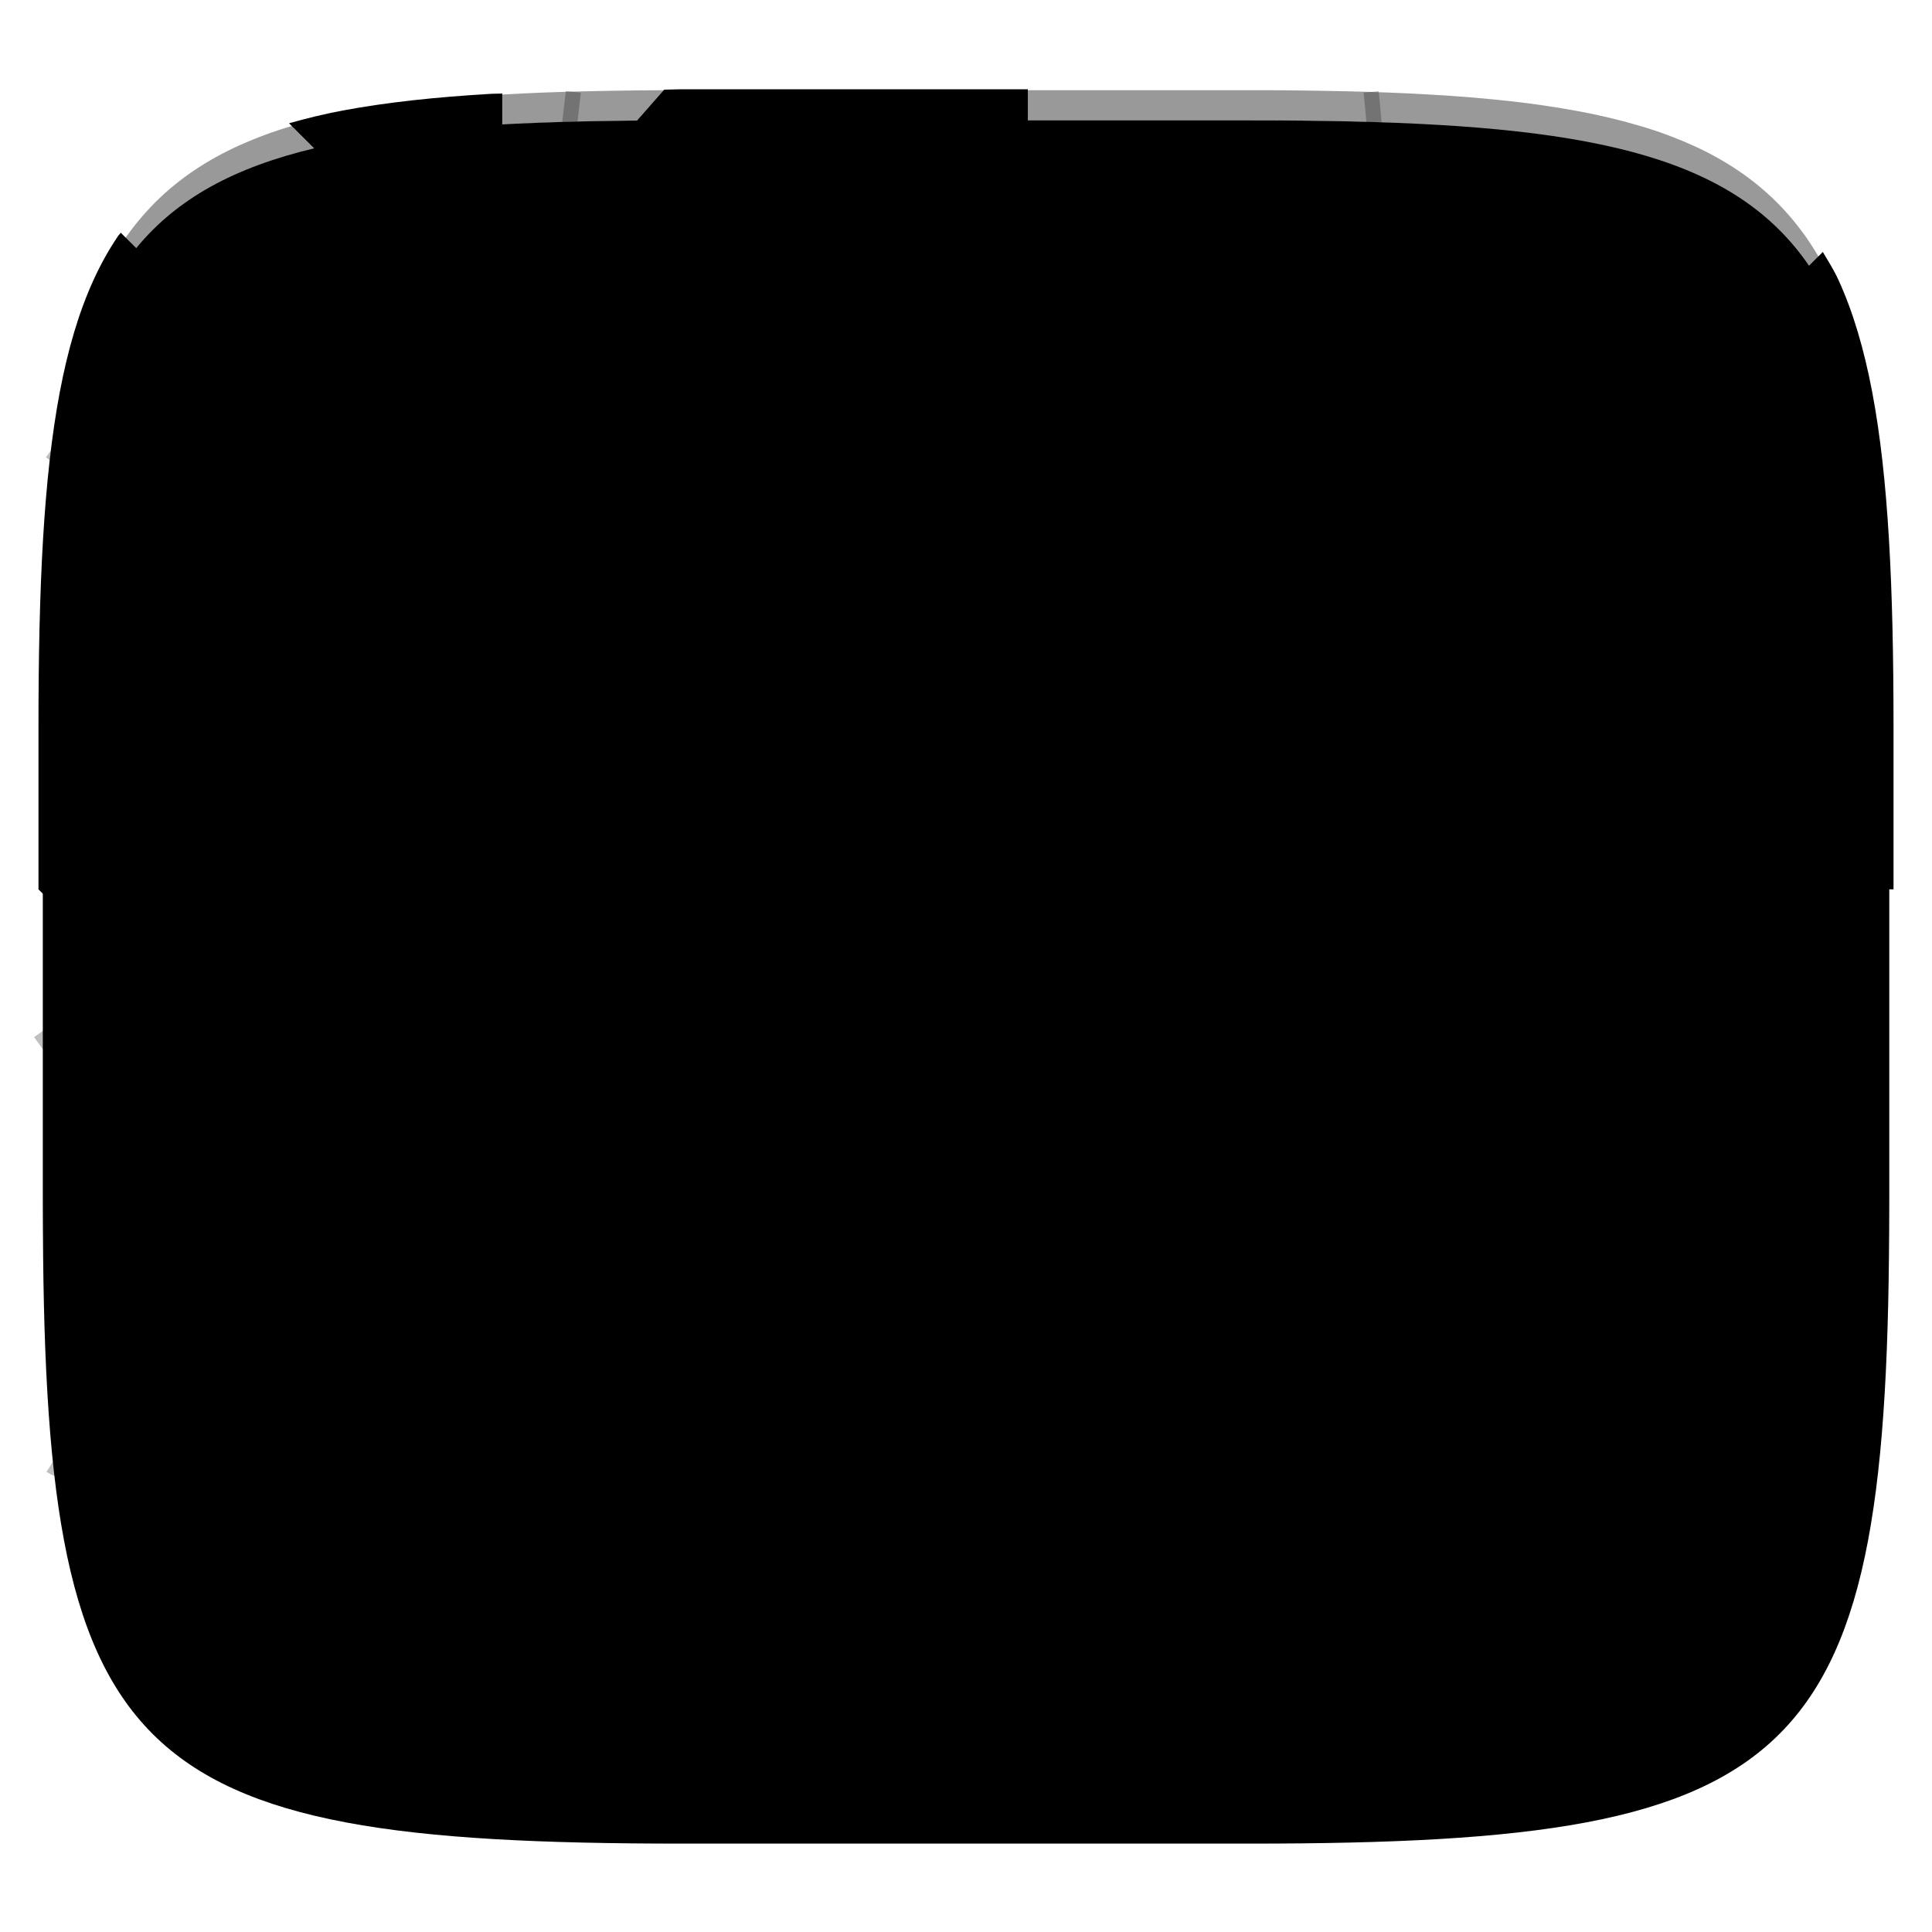 <svg xmlns="http://www.w3.org/2000/svg" style="isolation:isolate" width="256" height="256" viewBox="0 0 256 256">
 <defs>
  <filter id="i5w23sYDql9XnS65D9RJvATwPrv9sEwn" width="400%" height="400%" x="-200%" y="-200%" color-interpolation-filters="sRGB" filterUnits="objectBoundingBox">
   <feGaussianBlur xmlns="http://www.w3.org/2000/svg" in="SourceGraphic" stdDeviation="4.294"/>
   <feOffset xmlns="http://www.w3.org/2000/svg" dx="0" dy="4" result="pf_100_offsetBlur"/>
   <feFlood xmlns="http://www.w3.org/2000/svg" flood-opacity=".4"/>
   <feComposite xmlns="http://www.w3.org/2000/svg" in2="pf_100_offsetBlur" operator="in" result="pf_100_dropShadow"/>
   <feBlend xmlns="http://www.w3.org/2000/svg" in="SourceGraphic" in2="pf_100_dropShadow" mode="normal"/>
  </filter>
 </defs>
 <g filter="url(#i5w23sYDql9XnS65D9RJvATwPrv9sEwn)">
  <linearGradient id="_lgradient_17" x1="-.109" x2="-.109" y1="1.031" y2=".039" gradientTransform="matrix(244.648,0,0,228.338,5.682,11.95)" gradientUnits="userSpaceOnUse">
   <stop offset="0%" style="stop-color:{{ theme.colors.black }}"/>
   <stop offset="100%" style="stop-color:{{ theme.colors.cyan }}"/>
  </linearGradient>
  <path fill="url(#_lgradient_17)" d="M 165.691 11.95 C 239.746 11.95 250.33 22.507 250.33 96.494 L 250.33 155.745 C 250.33 229.731 239.746 240.288 165.691 240.288 L 90.321 240.288 C 16.265 240.288 5.682 229.731 5.682 155.745 L 5.682 96.494 C 5.682 22.507 16.265 11.95 90.321 11.95 L 165.691 11.95 Z"/>
 </g>
 <g>
  <g>
   <path fill="none" d="M 165.862 11.831 C 240.268 11.831 250.902 22.388 250.902 96.375 L 250.902 155.626 C 250.902 229.612 240.268 240.169 165.862 240.169 L 90.137 240.169 C 15.732 240.169 5.098 229.612 5.098 155.626 L 5.098 96.375 C 5.098 22.388 15.732 11.831 90.137 11.831 L 165.862 11.831 Z"/>
   <path fill="{{ theme.colors.foreground }}" fill-opacity=".5" d="M 63.539 239.441 C 64.089 239.477 64.56 239.539 65.12 239.572 C 65.555 239.597 66.147 239.583 66.588 239.607 L 66.549 232.015 L 93.178 207.55 L 93.178 199.394 L 105.468 187.161 L 105.468 181.046 L 111.612 174.929 L 111.612 158.62 L 103.419 150.464 L 87.032 150.464 L 78.839 142.31 L 58.356 142.31 L 50.161 150.464 L 50.161 170.853 L 66.604 185.193 L 66.549 203.472 L 60.405 209.589 L 60.405 236.091 L 63.539 239.441 Z"/>
   <path fill="{{ theme.colors.foreground }}" fill-opacity=".5" d="M 99.322 81.148 L 93.178 87.265 L 99.322 87.265 L 101.371 89.304 L 103.419 89.304 L 105.468 87.265 L 99.322 81.148 Z"/>
   <path fill="{{ theme.colors.foreground }}" fill-opacity=".5" d="M 177.16 109.69 L 152.58 109.69 L 138.242 123.961 L 138.242 144.349 L 148.483 154.543 L 162.822 154.543 L 168.967 160.659 L 168.967 166.775 L 173.064 170.852 L 173.064 195.317 L 188.62 211.682 L 214.308 186.115 L 214.031 162.697 L 234.515 142.31 L 226.321 142.31 L 205.838 121.923 L 205.838 113.768 L 181.257 113.768 L 177.16 109.69 Z"/>
   <path fill="{{ theme.colors.foreground }}" fill-opacity=".5" d="M 250.902 117.845 L 250.902 96.374 C 250.902 87.126 250.735 78.869 250.299 71.499 C 250.081 67.815 249.796 64.353 249.43 61.099 C 249.064 57.845 248.618 54.801 248.078 51.952 C 247.538 49.104 246.904 46.451 246.164 43.982 C 245.425 41.513 244.579 39.226 243.613 37.111 C 242.999 35.764 242.248 34.6 241.533 33.388 L 238.611 36.296 L 226.321 36.296 L 214.031 48.529 L 205.838 40.374 L 181.258 40.374 L 168.968 52.607 L 168.968 62.8 L 181.258 62.8 L 181.258 56.683 L 189.451 56.683 L 189.451 64.839 L 185.353 68.915 L 168.968 69.191 L 162.822 75.032 L 154.629 75.032 L 154.629 83.187 L 148.483 89.304 L 148.483 101.534 L 160.773 101.534 L 168.968 93.38 L 177.161 93.38 L 177.161 97.458 L 185.353 105.613 L 189.451 105.613 L 189.451 101.534 L 181.258 93.38 L 189.451 93.38 L 197.643 101.534 L 207.885 101.534 L 201.741 95.419 L 207.885 89.304 L 214.031 89.304 L 220.175 95.419 L 214.031 95.419 L 207.885 101.534 L 213.919 107.54 L 214.031 113.767 L 205.838 113.767 L 230.419 138.232 L 234.514 138.232 L 238.611 134.156 L 246.804 125.999 L 238.611 117.845 L 250.902 117.845 Z"/>
   <path fill="{{ theme.colors.foreground }}" fill-opacity=".5" d="M 156.677 70.954 L 156.677 64.838 L 162.822 58.722 L 162.822 70.954 L 156.677 70.954 Z"/>
   <path fill="{{ theme.colors.foreground }}" fill-opacity=".5" d="M 220.176 191.24 L 220.176 178.456 L 228.37 170.852 L 228.37 191.24 L 220.176 191.24 Z"/>
   <path fill="{{ theme.colors.foreground }}" fill-opacity=".5" d="M 136.193 11.831 L 90.136 11.831 C 89.347 11.831 88.788 11.88 88.013 11.882 L 80.888 19.986 L 93.178 32.218 L 93.178 45.001 L 107.517 60.761 L 115.71 60.761 L 115.71 52.607 L 128 40.374 L 128 32.218 L 136.193 24.064 L 136.193 11.831 Z"/>
   <path fill="{{ theme.colors.foreground }}" fill-opacity=".5" d="M 125.951 56.683 L 132.097 56.683 L 138.242 62.799 L 125.951 62.799 L 125.951 56.683 Z"/>
   <path fill="{{ theme.colors.foreground }}" fill-opacity=".5" d="M 70.646 123.961 L 64.501 123.961 L 58.355 130.078 L 70.646 130.078 L 70.646 123.961 Z"/>
   <path fill="{{ theme.colors.foreground }}" fill-opacity=".5" d="M 16.003 30.841 C 15.896 30.993 15.758 31.109 15.653 31.263 C 14.436 33.051 13.352 34.995 12.386 37.111 C 11.421 39.226 10.575 41.513 9.835 43.982 C 9.095 46.451 8.462 49.104 7.922 51.952 C 7.382 54.801 6.936 57.845 6.57 61.099 C 6.204 64.353 5.918 67.815 5.7 71.499 C 5.264 78.869 5.098 87.126 5.098 96.374 L 5.098 117.845 L 13.291 125.999 L 25.581 125.999 L 46.066 146.388 L 46.066 121.923 L 58.356 109.691 L 66.549 109.691 L 78.839 97.458 L 91.129 97.458 L 84.985 91.341 L 97.275 77.072 L 84.985 64.839 L 66.549 64.839 L 66.549 81.148 L 58.356 81.148 L 50.161 72.993 L 50.161 64.839 L 62.452 52.607 L 72.695 52.607 L 72.695 44.45 L 60.405 32.218 L 39.92 32.218 L 39.92 44.45 L 29.678 44.45 L 16.003 30.841 Z"/>
   <path fill="{{ theme.colors.foreground }}" fill-opacity=".5" d="M 66.549 12.396 C 66.12 12.419 65.544 12.404 65.12 12.429 C 61.415 12.646 57.931 12.929 54.659 13.292 C 51.387 13.656 48.325 14.1 45.46 14.636 C 42.901 15.115 40.554 15.699 38.301 16.335 L 46.066 24.064 L 66.549 24.064 L 66.549 12.396 Z"/>
  </g>
 </g>
 <g>
  <circle fill="{{ theme.colors.foreground }}" cx="72.377" cy="103.575" r="4.078" vector-effect="non-scaling-stroke"/>
  <circle fill="{{ theme.colors.foreground }}" cx="92.764" cy="185.125" r="4.078" vector-effect="non-scaling-stroke"/>
  <circle fill="{{ theme.colors.foreground }}" cx="153.927" cy="144.35" r="4.078" vector-effect="non-scaling-stroke"/>
  <circle fill="{{ theme.colors.foreground }}" cx="174.314" cy="83.187" r="4.078" vector-effect="non-scaling-stroke"/>
  <g style="opacity:0.5">
   <g opacity=".5">
    <path fill="none" fill-rule="evenodd" stroke="{{ theme.colors.foreground }}" stroke-width="2" d="M 5.098 138.234 C 73.513 89.145 155.966 81.149 249.748 79.11" vector-effect="non-scaling-stroke"/>
   </g>
  </g>
  <g style="opacity:0.5">
   <g opacity=".5">
    <path fill="none" fill-rule="evenodd" stroke="{{ theme.colors.foreground }}" stroke-width="2" d="M 6.67 59.789 C 27.643 74.837 48.363 89.173 71.896 103.622 C 125.13 136.306 184.715 163.133 249.748 164.546" vector-effect="non-scaling-stroke"/>
   </g>
  </g>
  <g style="opacity:0.5">
   <g opacity=".5">
    <path fill="none" fill-rule="evenodd" stroke="{{ theme.colors.foreground }}" stroke-width="2" d="M 154.436 141.292 C 174.533 98.215 186.803 62.696 181.688 12.175" vector-effect="non-scaling-stroke"/>
   </g>
  </g>
  <g style="opacity:0.5">
   <g opacity=".5">
    <path fill="none" fill-rule="evenodd" stroke="{{ theme.colors.foreground }}" stroke-width="2" d="M 139.475 239.827 C 69.537 187.488 63.917 114.56 75.969 12.175" vector-effect="non-scaling-stroke"/>
   </g>
  </g>
  <g filter="url(#i2hMI6FSSC3oR2jvXpMcA1Wr9N5fY2JK)">
   <circle fill="{{ theme.colors.foreground }}" cx="72.377" cy="103.575" r="4.078" vector-effect="non-scaling-stroke"/>
  </g>
  <defs>
   <filter id="i2hMI6FSSC3oR2jvXpMcA1Wr9N5fY2JK" width="400%" height="400%" x="-200%" y="-200%" color-interpolation-filters="sRGB" filterUnits="objectBoundingBox">
    <feGaussianBlur xmlns="http://www.w3.org/2000/svg" stdDeviation="2.7"/>
   </filter>
  </defs>
  <g filter="url(#yTLKSPu5NBVxx6qcJ43BlvRdgCDPaXOE)">
   <circle fill="{{ theme.colors.foreground }}" cx="92.764" cy="185.125" r="4.078" vector-effect="non-scaling-stroke"/>
  </g>
  <defs>
   <filter id="yTLKSPu5NBVxx6qcJ43BlvRdgCDPaXOE" width="400%" height="400%" x="-200%" y="-200%" color-interpolation-filters="sRGB" filterUnits="objectBoundingBox">
    <feGaussianBlur xmlns="http://www.w3.org/2000/svg" stdDeviation="2.7"/>
   </filter>
  </defs>
  <g filter="url(#VWEMD0w6s9GQQNi8hoNXCvEf3rSVbqNq)">
   <circle fill="{{ theme.colors.foreground }}" cx="153.927" cy="144.35" r="4.078" vector-effect="non-scaling-stroke"/>
  </g>
  <defs>
   <filter id="VWEMD0w6s9GQQNi8hoNXCvEf3rSVbqNq" width="400%" height="400%" x="-200%" y="-200%" color-interpolation-filters="sRGB" filterUnits="objectBoundingBox">
    <feGaussianBlur xmlns="http://www.w3.org/2000/svg" stdDeviation="2.7"/>
   </filter>
  </defs>
  <g filter="url(#EsMQPtm50qNgP6uFpMnomv1VtxBJqRjD)">
   <circle fill="{{ theme.colors.foreground }}" cx="174.314" cy="83.187" r="4.078" vector-effect="non-scaling-stroke"/>
  </g>
  <defs>
   <filter id="EsMQPtm50qNgP6uFpMnomv1VtxBJqRjD" width="400%" height="400%" x="-200%" y="-200%" color-interpolation-filters="sRGB" filterUnits="objectBoundingBox">
    <feGaussianBlur xmlns="http://www.w3.org/2000/svg" stdDeviation="2.7"/>
   </filter>
  </defs>
  <g style="opacity:0.5">
   <g opacity=".5">
    <path fill="none" fill-rule="evenodd" stroke="{{ theme.colors.foreground }}" stroke-width="2" d="M 153.355 144.159 C 108.959 199.708 17.877 201.179 6.696 194.182" vector-effect="non-scaling-stroke"/>
   </g>
  </g>
 </g>
 <g opacity=".4">
  <linearGradient id="_lgradient_18" x1=".517" x2=".517" y1="0" y2="1" gradientTransform="matrix(244.65,0,0,228.34,5.68,11.95)" gradientUnits="userSpaceOnUse">
   <stop offset="0%" style="stop-color:{{ theme.colors.foreground }}"/>
   <stop offset="12.5%" stop-opacity=".098" style="stop-color:{{ theme.colors.foreground }}"/>
   <stop offset="92.5%" stop-opacity=".098" style="stop-color:{{ theme.colors.black }}"/>
   <stop offset="100%" stop-opacity=".498" style="stop-color:{{ theme.colors.black }}"/>
  </linearGradient>
  <path fill="url(#_lgradient_18)" fill-rule="evenodd" d="M 165.068 11.951 C 169.396 11.941 173.724 11.991 178.052 12.089 C 181.927 12.167 185.803 12.315 189.678 12.541 C 193.131 12.737 196.583 13.022 200.026 13.395 C 203.085 13.73 206.144 14.181 209.174 14.741 C 211.889 15.243 214.574 15.881 217.22 16.657 C 219.62 17.355 221.971 18.219 224.243 19.241 C 226.358 20.184 228.384 21.304 230.302 22.591 C 232.142 23.829 233.863 25.244 235.437 26.806 C 237.001 28.378 238.417 30.088 239.656 31.925 C 240.945 33.841 242.066 35.865 243.02 37.967 C 244.043 40.247 244.909 42.585 245.617 44.972 C 246.394 47.615 247.034 50.297 247.535 53.009 C 248.096 56.035 248.548 59.081 248.883 62.136 C 249.257 65.575 249.542 69.014 249.739 72.462 C 249.965 76.323 250.112 80.194 250.201 84.055 C 250.289 88.378 250.339 92.701 250.329 97.014 L 250.329 155.226 C 250.339 159.549 250.289 163.862 250.201 168.185 C 250.112 172.056 249.965 175.917 249.739 179.778 C 249.542 183.226 249.257 186.675 248.883 190.104 C 248.548 193.159 248.096 196.215 247.535 199.241 C 247.034 201.943 246.394 204.625 245.617 207.268 C 244.909 209.655 244.043 212.003 243.02 214.273 C 242.066 216.385 240.945 218.399 239.656 220.315 C 238.417 222.152 237.001 223.872 235.437 225.434 C 233.863 226.996 232.142 228.411 230.302 229.649 C 228.384 230.936 226.358 232.056 224.243 232.999 C 221.971 234.021 219.62 234.885 217.22 235.593 C 214.574 236.369 211.889 237.007 209.174 237.499 C 206.144 238.068 203.085 238.51 200.026 238.845 C 196.583 239.218 193.131 239.503 189.678 239.699 C 185.803 239.925 181.927 240.073 178.052 240.161 C 173.724 240.249 169.396 240.299 165.068 240.289 L 90.942 240.289 C 86.614 240.299 82.286 240.249 77.958 240.161 C 74.083 240.073 70.207 239.925 66.332 239.699 C 62.879 239.503 59.427 239.218 55.984 238.845 C 52.925 238.51 49.866 238.068 46.836 237.499 C 44.121 237.007 41.436 236.369 38.79 235.593 C 36.39 234.885 34.039 234.021 31.767 232.999 C 29.652 232.056 27.626 230.936 25.708 229.649 C 23.868 228.411 22.147 226.996 20.573 225.434 C 19.009 223.872 17.593 222.152 16.354 220.315 C 15.065 218.399 13.944 216.385 12.99 214.273 C 11.967 212.003 11.101 209.655 10.393 207.268 C 9.616 204.625 8.976 201.943 8.475 199.241 C 7.914 196.215 7.462 193.159 7.127 190.104 C 6.753 186.675 6.468 183.226 6.271 179.778 C 6.045 175.917 5.898 172.056 5.809 168.185 C 5.721 163.862 5.671 159.549 5.681 155.226 L 5.681 97.014 C 5.671 92.701 5.721 88.378 5.809 84.055 C 5.898 80.194 6.045 76.323 6.271 72.462 C 6.468 69.014 6.753 65.575 7.127 62.136 C 7.462 59.081 7.914 56.035 8.475 53.009 C 8.976 50.297 9.616 47.615 10.393 44.972 C 11.101 42.585 11.967 40.247 12.99 37.967 C 13.944 35.865 15.065 33.841 16.354 31.925 C 17.593 30.088 19.009 28.378 20.573 26.806 C 22.147 25.244 23.868 23.829 25.708 22.591 C 27.626 21.304 29.652 20.184 31.767 19.241 C 34.039 18.219 36.39 17.355 38.79 16.657 C 41.436 15.881 44.121 15.243 46.836 14.741 C 49.866 14.181 52.925 13.73 55.984 13.395 C 59.427 13.022 62.879 12.737 66.332 12.541 C 70.207 12.315 74.083 12.167 77.958 12.089 C 82.286 11.991 86.614 11.941 90.942 11.951 L 165.068 11.951 Z M 165.078 15.96 C 169.376 15.95 173.675 15.999 177.973 16.087 C 181.8 16.176 185.626 16.323 189.452 16.539 C 192.836 16.736 196.219 17.011 199.583 17.384 C 202.554 17.699 205.515 18.131 208.446 18.681 C 211.023 19.153 213.58 19.762 216.099 20.499 C 218.322 21.147 220.495 21.953 222.6 22.896 C 224.509 23.751 226.338 24.763 228.069 25.922 C 229.692 27.013 231.207 28.26 232.594 29.646 C 233.981 31.031 235.23 32.544 236.332 34.165 C 237.492 35.894 238.506 37.712 239.361 39.608 C 240.306 41.72 241.112 43.892 241.761 46.102 C 242.509 48.617 243.109 51.162 243.591 53.736 C 244.132 56.664 244.565 59.611 244.889 62.578 C 245.263 65.938 245.539 69.308 245.735 72.688 C 245.952 76.51 246.109 80.322 246.188 84.144 C 246.276 88.437 246.325 92.721 246.325 97.014 C 246.325 97.014 246.325 97.014 246.325 97.014 L 246.325 155.226 C 246.325 155.226 246.325 155.226 246.325 155.226 C 246.325 159.519 246.276 163.803 246.188 168.096 C 246.109 171.918 245.952 175.74 245.735 179.552 C 245.539 182.932 245.263 186.302 244.889 189.672 C 244.565 192.629 244.132 195.576 243.591 198.504 C 243.109 201.078 242.509 203.623 241.761 206.138 C 241.112 208.358 240.306 210.52 239.361 212.632 C 238.506 214.528 237.492 216.356 236.332 218.075 C 235.23 219.706 233.981 221.219 232.594 222.604 C 231.207 223.98 229.692 225.227 228.069 226.318 C 226.338 227.477 224.509 228.489 222.6 229.344 C 220.495 230.297 218.322 231.093 216.099 231.741 C 213.58 232.478 211.023 233.087 208.446 233.559 C 205.515 234.109 202.554 234.541 199.583 234.865 C 196.219 235.229 192.836 235.514 189.452 235.701 C 185.626 235.917 181.8 236.074 177.973 236.153 C 173.675 236.251 169.376 236.29 165.078 236.29 C 165.078 236.29 165.078 236.29 165.068 236.29 L 90.942 236.29 C 90.932 236.29 90.932 236.29 90.932 236.29 C 86.634 236.29 82.335 236.251 78.037 236.153 C 74.21 236.074 70.384 235.917 66.558 235.701 C 63.174 235.514 59.791 235.229 56.427 234.865 C 53.456 234.541 50.495 234.109 47.564 233.559 C 44.987 233.087 42.43 232.478 39.911 231.741 C 37.688 231.093 35.515 230.297 33.41 229.344 C 31.501 228.489 29.672 227.477 27.941 226.318 C 26.318 225.227 24.803 223.98 23.416 222.604 C 22.029 221.219 20.78 219.706 19.678 218.075 C 18.518 216.356 17.504 214.528 16.649 212.632 C 15.704 210.52 14.898 208.358 14.249 206.138 C 13.501 203.623 12.901 201.078 12.419 198.504 C 11.878 195.576 11.445 192.629 11.121 189.672 C 10.747 186.302 10.472 182.932 10.275 179.552 C 10.058 175.74 9.901 171.918 9.822 168.096 C 9.734 163.803 9.685 159.519 9.685 155.226 C 9.685 155.226 9.685 155.226 9.685 155.226 L 9.685 97.014 C 9.685 97.014 9.685 97.014 9.685 97.014 C 9.685 92.721 9.734 88.437 9.822 84.144 C 9.901 80.322 10.058 76.51 10.275 72.688 C 10.472 69.308 10.747 65.938 11.121 62.578 C 11.445 59.611 11.878 56.664 12.419 53.736 C 12.901 51.162 13.501 48.617 14.249 46.102 C 14.898 43.892 15.704 41.72 16.649 39.608 C 17.504 37.712 18.518 35.894 19.678 34.165 C 20.78 32.544 22.029 31.031 23.416 29.646 C 24.803 28.26 26.318 27.013 27.941 25.922 C 29.672 24.763 31.501 23.751 33.41 22.896 C 35.515 21.953 37.688 21.147 39.911 20.499 C 42.43 19.762 44.987 19.153 47.564 18.681 C 50.495 18.131 53.456 17.699 56.427 17.384 C 59.791 17.011 63.174 16.736 66.558 16.539 C 70.384 16.323 74.21 16.176 78.037 16.087 C 82.335 15.999 86.634 15.95 90.932 15.96 C 90.932 15.96 90.932 15.96 90.942 15.96 L 165.068 15.96 C 165.078 15.96 165.078 15.96 165.078 15.96 Z"/>
 </g>
 <g style="opacity:0.4" filter="url(#KIdIXGBv9qkauk1eG8Ht5OKH7GllRj81)">
  <path fill="{{ theme.colors.background }}" d="M 142.159 149.657 C 140.447 149.887 138.669 149.427 137.287 148.373 C 135.904 147.319 134.982 145.772 134.751 144.027 C 134.521 142.315 134.982 140.537 136.035 139.154 C 137.089 137.771 138.636 136.85 140.381 136.619 C 141.665 136.422 142.982 136.356 144.299 136.356 C 146.966 136.356 149.666 136.685 152.267 137.31 C 155.856 138.134 159.214 139.681 162.21 141.821 C 165.897 144.521 168.828 148.11 170.737 152.291 C 171.824 154.694 172.647 157.262 173.174 159.863 C 173.766 162.892 174.096 165.954 174.096 169.016 L 174.096 169.51 C 174.128 172.671 173.799 175.832 173.174 178.959 C 172.647 181.659 171.758 184.293 170.54 186.762 C 168.498 191.01 165.371 194.631 161.486 197.265 C 158.358 199.339 154.901 200.821 151.246 201.644 C 148.678 202.204 146.077 202.5 143.443 202.5 C 142.489 202.5 141.534 202.467 140.579 202.368 C 138.834 202.171 137.254 201.315 136.167 199.965 C 135.048 198.615 134.554 196.87 134.718 195.125 C 134.916 193.38 135.772 191.8 137.122 190.713 C 138.472 189.594 140.217 189.067 141.962 189.265 C 142.423 189.297 142.884 189.33 143.345 189.33 C 145.057 189.33 146.736 189.133 148.382 188.771 C 150.423 188.343 152.366 187.52 154.111 186.367 C 156.086 185.017 157.666 183.174 158.687 181.034 C 159.411 179.519 159.938 177.939 160.267 176.325 C 160.728 174.12 160.959 171.848 160.926 169.609 C 160.926 169.609 160.926 169.576 160.926 169.576 L 160.926 169.082 C 160.926 169.082 160.926 169.082 160.926 169.082 C 160.926 166.843 160.695 164.604 160.267 162.431 C 159.938 160.818 159.444 159.238 158.753 157.756 C 157.798 155.682 156.317 153.838 154.506 152.488 C 152.893 151.369 151.115 150.546 149.238 150.118 C 147.592 149.723 145.913 149.525 144.201 149.525 C 143.509 149.525 142.851 149.558 142.159 149.657 Z"/>
  <path fill="{{ theme.colors.background }}" d="M 134.587 143.105 C 134.587 141.36 135.278 139.681 136.529 138.43 C 137.747 137.212 139.427 136.52 141.172 136.52 C 142.917 136.52 144.596 137.212 145.814 138.43 C 147.065 139.681 147.756 141.36 147.756 143.105 L 147.756 195.784 C 147.756 197.528 147.065 199.175 145.814 200.426 C 144.596 201.644 142.917 202.368 141.172 202.368 C 139.427 202.368 137.747 201.644 136.529 200.426 C 135.278 199.175 134.587 197.528 134.587 195.784 L 134.587 143.105 Z"/>
  <path fill="{{ theme.colors.background }}" d="M 108.676 175.7 L 100.115 175.7 C 98.37 175.7 96.691 175.008 95.473 173.79 C 94.222 172.539 93.531 170.86 93.531 169.115 C 93.531 167.37 94.222 165.691 95.473 164.473 C 96.691 163.222 98.37 162.53 100.115 162.53 L 108.676 162.53 L 108.676 154.958 C 108.676 154.892 108.676 154.826 108.676 154.76 C 108.709 153.674 108.478 152.62 108.017 151.632 C 107.82 151.27 107.523 150.974 107.161 150.743 C 106.272 150.217 105.219 149.953 104.165 150.019 C 104.165 150.019 104.132 150.019 104.099 150.019 C 103.967 150.019 103.803 150.019 103.638 150.019 L 88.921 150.019 C 87.176 150.019 85.497 149.328 84.279 148.11 C 83.028 146.858 82.336 145.179 82.336 143.434 C 82.336 141.689 83.028 140.01 84.279 138.792 C 85.497 137.541 87.176 136.85 88.921 136.85 L 103.441 136.85 C 103.704 136.85 103.935 136.85 104.198 136.85 C 107.655 136.784 111.079 137.739 114.042 139.516 C 116.446 140.998 118.388 143.072 119.705 145.574 C 121.187 148.505 121.911 151.764 121.845 155.057 L 121.845 169.115 L 121.845 169.115 L 121.845 183.865 C 121.944 187.223 121.121 190.582 119.508 193.578 C 118.092 196.047 116.051 198.121 113.581 199.537 C 110.651 201.216 107.326 202.072 103.935 202.039 C 103.803 202.039 103.638 202.039 103.507 202.039 L 88.921 202.039 C 87.176 202.039 85.497 201.348 84.279 200.129 C 83.028 198.878 82.336 197.199 82.336 195.454 C 82.336 193.709 83.028 192.03 84.279 190.812 C 85.497 189.561 87.176 188.869 88.921 188.869 L 103.638 188.869 L 104.033 188.869 C 105.087 188.902 106.108 188.639 107.029 188.112 C 107.424 187.882 107.754 187.553 108.017 187.157 C 108.478 186.236 108.709 185.182 108.676 184.128 C 108.676 184.063 108.676 183.997 108.676 183.931 L 108.676 175.7 Z"/>
  <path fill="{{ theme.colors.background }}" d="M 161.288 71.528 C 160.992 71.397 160.728 71.298 160.399 71.265 C 158.424 70.837 156.382 70.639 154.374 70.672 C 153.485 70.672 152.596 70.771 151.707 70.969 C 151.312 71.067 150.95 71.232 150.588 71.43 C 149.929 71.923 149.435 72.549 149.172 73.306 C 148.514 75.051 148.119 76.895 148.02 78.772 C 147.789 81.57 147.723 84.336 147.756 87.101 C 147.756 87.134 147.756 87.167 147.756 87.2 L 147.756 88.781 L 147.756 90.427 L 147.756 92.073 L 147.756 93.686 C 147.756 93.719 147.756 93.719 147.756 93.752 C 147.723 96.551 147.789 99.316 148.02 102.082 C 148.119 103.958 148.514 105.802 149.172 107.58 C 149.435 108.304 149.929 108.963 150.588 109.424 C 150.95 109.654 151.312 109.786 151.707 109.885 C 152.563 110.115 153.452 110.214 154.341 110.181 C 156.448 110.247 158.523 110.049 160.597 109.654 C 160.893 109.621 161.222 109.523 161.519 109.424 C 162.144 108.074 163.165 106.987 164.482 106.296 C 165.799 105.638 167.313 105.407 168.762 105.703 C 170.211 105.967 171.527 106.757 172.482 107.876 C 173.47 108.963 174.03 110.379 174.096 111.86 L 174.096 111.959 C 174.096 112.124 174.096 112.288 174.096 112.453 C 174.063 113.902 173.635 115.284 172.91 116.535 C 171.955 118.182 170.573 119.532 168.926 120.453 C 167.083 121.54 165.041 122.264 162.901 122.626 C 160.07 123.153 157.206 123.417 154.308 123.351 C 152.366 123.384 150.456 123.153 148.547 122.692 C 146.703 122.231 144.892 121.441 143.279 120.388 C 140.348 118.379 138.077 115.515 136.826 112.189 C 135.739 109.226 135.081 106.131 134.883 102.971 C 134.653 99.876 134.554 96.748 134.587 93.62 L 134.587 92.073 L 134.587 90.427 L 134.587 88.813 L 134.587 87.233 C 134.554 84.138 134.653 81.01 134.883 77.883 C 135.081 74.755 135.739 71.627 136.826 68.664 C 138.077 65.339 140.348 62.474 143.279 60.466 C 144.892 59.412 146.703 58.655 148.547 58.194 C 150.423 57.733 152.366 57.503 154.308 57.503 C 157.271 57.47 160.202 57.733 163.099 58.359 C 165.305 58.82 167.412 59.676 169.289 60.927 C 170.935 61.98 172.219 63.462 173.108 65.207 C 173.733 66.425 174.063 67.742 174.096 69.125 C 174.096 69.257 174.096 69.388 174.096 69.52 L 174.096 69.619 C 174.03 71.166 173.437 72.615 172.416 73.767 C 171.396 74.92 169.98 75.644 168.466 75.874 C 166.951 76.105 165.404 75.776 164.087 74.985 C 162.77 74.195 161.782 72.977 161.288 71.528 Z"/>
  <path fill="{{ theme.colors.background }}" d="M 95.078 87.2 L 95.078 88.781 L 95.078 90.427 L 95.078 92.073 L 95.078 93.686 C 95.078 93.719 95.078 93.719 95.078 93.752 C 95.045 96.551 95.111 99.316 95.341 102.082 C 95.44 103.958 95.835 105.802 96.494 107.58 C 96.757 108.304 97.251 108.963 97.909 109.424 C 98.272 109.654 98.634 109.786 99.029 109.885 C 99.885 110.115 100.774 110.214 101.663 110.181 C 103.77 110.247 105.844 110.049 107.918 109.654 C 108.215 109.621 108.544 109.523 108.84 109.424 C 109.466 108.074 110.486 106.987 111.803 106.296 C 113.12 105.638 114.635 105.407 116.083 105.703 C 117.532 105.967 118.849 106.757 119.804 107.876 C 120.792 108.963 121.351 110.379 121.417 111.86 L 121.417 111.959 C 121.417 112.124 121.417 112.288 121.417 112.453 C 121.384 113.902 120.956 115.284 120.232 116.535 C 119.277 118.182 117.894 119.532 116.248 120.453 C 114.404 121.54 112.363 122.264 110.223 122.626 C 107.392 123.153 104.527 123.417 101.63 123.351 C 99.687 123.384 97.778 123.153 95.868 122.692 C 94.024 122.231 92.214 121.441 90.6 120.388 C 87.67 118.379 85.398 115.515 84.147 112.189 C 83.061 109.226 82.402 106.131 82.205 102.971 C 81.974 99.876 81.875 96.748 81.908 93.62 L 81.908 92.073 L 81.908 90.427 L 81.908 88.813 L 81.908 87.233 C 81.875 84.138 81.974 81.01 82.205 77.883 C 82.402 74.755 83.061 71.627 84.147 68.664 C 85.398 65.339 87.67 62.474 90.6 60.466 C 92.214 59.412 94.024 58.655 95.868 58.194 C 97.778 57.733 99.687 57.503 101.63 57.503 C 104.593 57.47 107.523 57.733 110.421 58.359 C 112.626 58.82 114.734 59.676 116.61 60.927 C 118.256 61.98 119.54 63.462 120.429 65.207 C 121.055 66.425 121.384 67.742 121.417 69.125 C 121.417 69.257 121.417 69.388 121.417 69.52 L 121.417 69.619 C 121.351 71.166 120.759 72.615 119.738 73.767 C 118.717 74.92 117.302 75.644 115.787 75.874 C 114.273 76.105 112.725 75.776 111.408 74.985 C 110.091 74.195 109.104 72.977 108.61 71.528 C 108.313 71.397 108.05 71.298 107.754 71.265 C 105.745 70.837 103.704 70.639 101.696 70.672 C 100.807 70.672 99.918 70.771 99.029 70.969 C 98.634 71.067 98.272 71.232 97.909 71.43 C 97.251 71.923 96.757 72.549 96.494 73.306 C 95.835 75.051 95.44 76.895 95.341 78.772 C 95.111 81.57 95.045 84.336 95.078 87.101 C 95.078 87.134 95.078 87.167 95.078 87.2 Z"/>
 </g>
 <defs>
  <filter id="KIdIXGBv9qkauk1eG8Ht5OKH7GllRj81" width="400%" height="400%" x="-200%" y="-200%" color-interpolation-filters="sRGB" filterUnits="objectBoundingBox">
   <feGaussianBlur xmlns="http://www.w3.org/2000/svg" stdDeviation="4.294"/>
  </filter>
 </defs>
 <g>
  <path fill="{{ theme.colors.foreground }}" d="M 142.159 146.657 C 140.447 146.887 138.669 146.427 137.287 145.373 C 135.904 144.319 134.982 142.772 134.751 141.027 C 134.521 139.315 134.982 137.537 136.035 136.154 C 137.089 134.771 138.636 133.85 140.381 133.619 C 141.665 133.422 142.982 133.356 144.299 133.356 C 146.966 133.356 149.666 133.685 152.267 134.31 C 155.856 135.134 159.214 136.681 162.21 138.821 C 165.897 141.521 168.828 145.11 170.737 149.291 C 171.824 151.694 172.647 154.262 173.174 156.863 C 173.766 159.892 174.096 162.954 174.096 166.016 L 174.096 166.51 C 174.128 169.671 173.799 172.832 173.174 175.959 C 172.647 178.659 171.758 181.293 170.54 183.762 C 168.498 188.01 165.371 191.631 161.486 194.265 C 158.358 196.339 154.901 197.821 151.246 198.644 C 148.678 199.204 146.077 199.5 143.443 199.5 C 142.488 199.5 141.534 199.467 140.579 199.368 C 138.834 199.171 137.254 198.315 136.167 196.965 C 135.048 195.615 134.554 193.87 134.718 192.125 C 134.916 190.38 135.772 188.8 137.122 187.713 C 138.472 186.594 140.217 186.067 141.962 186.265 C 142.423 186.297 142.884 186.33 143.345 186.33 C 145.057 186.33 146.736 186.133 148.382 185.771 C 150.423 185.343 152.366 184.52 154.111 183.367 C 156.086 182.017 157.666 180.174 158.687 178.034 C 159.411 176.519 159.938 174.939 160.267 173.325 C 160.728 171.119 160.959 168.848 160.926 166.609 C 160.926 166.609 160.926 166.576 160.926 166.576 L 160.926 166.082 C 160.926 166.082 160.926 166.082 160.926 166.082 C 160.926 163.843 160.695 161.604 160.267 159.432 C 159.938 157.818 159.444 156.238 158.753 154.756 C 157.798 152.682 156.317 150.838 154.506 149.488 C 152.892 148.369 151.115 147.546 149.238 147.118 C 147.592 146.723 145.913 146.525 144.201 146.525 C 143.509 146.525 142.851 146.558 142.159 146.657 Z"/>
  <path fill="{{ theme.colors.foreground }}" d="M 134.587 140.105 C 134.587 138.36 135.278 136.681 136.529 135.43 C 137.747 134.212 139.427 133.52 141.172 133.52 C 142.917 133.52 144.596 134.212 145.814 135.43 C 147.065 136.681 147.756 138.36 147.756 140.105 L 147.756 192.783 C 147.756 194.528 147.065 196.175 145.814 197.426 C 144.596 198.644 142.917 199.368 141.172 199.368 C 139.427 199.368 137.747 198.644 136.529 197.426 C 135.278 196.175 134.587 194.528 134.587 192.783 L 134.587 140.105 Z"/>
  <path fill="{{ theme.colors.foreground }}" d="M 108.676 172.7 L 100.115 172.7 C 98.37 172.7 96.691 172.008 95.473 170.79 C 94.222 169.539 93.531 167.86 93.531 166.115 C 93.531 164.37 94.222 162.691 95.473 161.473 C 96.691 160.222 98.37 159.53 100.115 159.53 L 108.676 159.53 L 108.676 151.958 C 108.676 151.892 108.676 151.826 108.676 151.76 C 108.708 150.674 108.478 149.62 108.017 148.632 C 107.82 148.27 107.523 147.974 107.161 147.743 C 106.272 147.217 105.219 146.953 104.165 147.019 C 104.165 147.019 104.132 147.019 104.099 147.019 C 103.967 147.019 103.803 147.019 103.638 147.019 L 88.921 147.019 C 87.176 147.019 85.497 146.328 84.279 145.11 C 83.028 143.858 82.336 142.179 82.336 140.434 C 82.336 138.689 83.028 137.01 84.279 135.792 C 85.497 134.541 87.176 133.85 88.921 133.85 L 103.441 133.85 C 103.704 133.85 103.935 133.85 104.198 133.85 C 107.655 133.784 111.079 134.739 114.042 136.516 C 116.446 137.998 118.388 140.072 119.705 142.574 C 121.187 145.505 121.911 148.764 121.845 152.057 L 121.845 166.115 L 121.845 166.115 L 121.845 180.865 C 121.944 184.223 121.121 187.581 119.508 190.578 C 118.092 193.047 116.051 195.121 113.581 196.537 C 110.651 198.216 107.326 199.072 103.935 199.039 C 103.803 199.039 103.638 199.039 103.507 199.039 L 88.921 199.039 C 87.176 199.039 85.497 198.348 84.279 197.129 C 83.028 195.878 82.336 194.199 82.336 192.454 C 82.336 190.709 83.028 189.03 84.279 187.812 C 85.497 186.561 87.176 185.869 88.921 185.869 L 103.638 185.869 L 104.033 185.869 C 105.087 185.902 106.108 185.639 107.029 185.112 C 107.424 184.882 107.754 184.552 108.017 184.157 C 108.478 183.236 108.708 182.182 108.676 181.128 C 108.676 181.063 108.676 180.997 108.676 180.931 L 108.676 172.7 Z"/>
  <path fill="{{ theme.colors.foreground }}" d="M 161.288 68.528 C 160.992 68.397 160.728 68.298 160.399 68.265 C 158.424 67.837 156.382 67.639 154.374 67.672 C 153.485 67.672 152.596 67.771 151.707 67.969 C 151.312 68.067 150.95 68.232 150.588 68.43 C 149.929 68.923 149.435 69.549 149.172 70.306 C 148.514 72.051 148.119 73.895 148.02 75.772 C 147.789 78.57 147.723 81.336 147.756 84.101 C 147.756 84.134 147.756 84.167 147.756 84.2 L 147.756 85.781 L 147.756 87.427 L 147.756 89.073 L 147.756 90.686 C 147.756 90.719 147.756 90.719 147.756 90.752 C 147.723 93.551 147.789 96.316 148.02 99.082 C 148.119 100.958 148.514 102.802 149.172 104.58 C 149.435 105.304 149.929 105.963 150.588 106.424 C 150.95 106.654 151.312 106.786 151.707 106.885 C 152.563 107.115 153.452 107.214 154.341 107.181 C 156.448 107.247 158.523 107.049 160.597 106.654 C 160.893 106.621 161.222 106.523 161.519 106.424 C 162.144 105.074 163.165 103.988 164.482 103.296 C 165.799 102.638 167.313 102.407 168.762 102.703 C 170.211 102.967 171.527 103.757 172.482 104.876 C 173.47 105.963 174.03 107.379 174.096 108.86 L 174.096 108.959 C 174.096 109.124 174.096 109.288 174.096 109.453 C 174.063 110.902 173.635 112.284 172.91 113.535 C 171.956 115.182 170.573 116.532 168.926 117.453 C 167.083 118.54 165.041 119.264 162.901 119.626 C 160.07 120.153 157.206 120.417 154.308 120.351 C 152.366 120.384 150.456 120.153 148.547 119.692 C 146.703 119.231 144.892 118.441 143.279 117.388 C 140.348 115.379 138.077 112.515 136.826 109.189 C 135.739 106.226 135.081 103.131 134.883 99.971 C 134.653 96.876 134.554 93.748 134.587 90.62 L 134.587 89.073 L 134.587 87.427 L 134.587 85.813 L 134.587 84.233 C 134.554 81.138 134.653 78.01 134.883 74.883 C 135.081 71.755 135.739 68.627 136.826 65.664 C 138.077 62.339 140.348 59.474 143.279 57.466 C 144.892 56.412 146.703 55.655 148.547 55.194 C 150.423 54.733 152.366 54.503 154.308 54.503 C 157.271 54.47 160.202 54.733 163.099 55.359 C 165.305 55.82 167.412 56.676 169.289 57.927 C 170.935 58.98 172.219 60.462 173.108 62.207 C 173.733 63.425 174.063 64.742 174.096 66.125 C 174.096 66.257 174.096 66.388 174.096 66.52 L 174.096 66.619 C 174.03 68.166 173.437 69.615 172.416 70.767 C 171.396 71.92 169.98 72.644 168.466 72.874 C 166.951 73.105 165.404 72.776 164.087 71.985 C 162.77 71.195 161.782 69.977 161.288 68.528 Z"/>
  <path fill="{{ theme.colors.foreground }}" d="M 95.078 84.2 L 95.078 85.781 L 95.078 87.427 L 95.078 89.073 L 95.078 90.686 C 95.078 90.719 95.078 90.719 95.078 90.752 C 95.045 93.551 95.111 96.316 95.341 99.082 C 95.44 100.958 95.835 102.802 96.494 104.58 C 96.757 105.304 97.251 105.963 97.909 106.424 C 98.272 106.654 98.634 106.786 99.029 106.885 C 99.885 107.115 100.774 107.214 101.663 107.181 C 103.77 107.247 105.844 107.049 107.918 106.654 C 108.215 106.621 108.544 106.523 108.84 106.424 C 109.466 105.074 110.486 103.988 111.803 103.296 C 113.12 102.638 114.635 102.407 116.083 102.703 C 117.532 102.967 118.849 103.757 119.804 104.876 C 120.792 105.963 121.351 107.379 121.417 108.86 L 121.417 108.959 C 121.417 109.124 121.417 109.288 121.417 109.453 C 121.384 110.902 120.956 112.284 120.232 113.535 C 119.277 115.182 117.894 116.532 116.248 117.453 C 114.404 118.54 112.363 119.264 110.223 119.626 C 107.392 120.153 104.527 120.417 101.63 120.351 C 99.687 120.384 97.778 120.153 95.868 119.692 C 94.024 119.231 92.214 118.441 90.6 117.388 C 87.67 115.379 85.398 112.515 84.147 109.189 C 83.061 106.226 82.402 103.131 82.205 99.971 C 81.974 96.876 81.875 93.748 81.908 90.62 L 81.908 89.073 L 81.908 87.427 L 81.908 85.813 L 81.908 84.233 C 81.875 81.138 81.974 78.01 82.205 74.883 C 82.402 71.755 83.061 68.627 84.147 65.664 C 85.398 62.339 87.67 59.474 90.6 57.466 C 92.214 56.412 94.024 55.655 95.868 55.194 C 97.778 54.733 99.687 54.503 101.63 54.503 C 104.593 54.47 107.523 54.733 110.421 55.359 C 112.626 55.82 114.734 56.676 116.61 57.927 C 118.256 58.98 119.54 60.462 120.429 62.207 C 121.055 63.425 121.384 64.742 121.417 66.125 C 121.417 66.257 121.417 66.388 121.417 66.52 L 121.417 66.619 C 121.351 68.166 120.759 69.615 119.738 70.767 C 118.717 71.92 117.302 72.644 115.787 72.874 C 114.273 73.105 112.725 72.776 111.408 71.985 C 110.091 71.195 109.104 69.977 108.61 68.528 C 108.313 68.397 108.05 68.298 107.754 68.265 C 105.745 67.837 103.704 67.639 101.696 67.672 C 100.807 67.672 99.918 67.771 99.029 67.969 C 98.634 68.067 98.272 68.232 97.909 68.43 C 97.251 68.923 96.757 69.549 96.494 70.306 C 95.835 72.051 95.44 73.895 95.341 75.772 C 95.111 78.57 95.045 81.336 95.078 84.101 C 95.078 84.134 95.078 84.167 95.078 84.2 Z"/>
 </g>
</svg>

